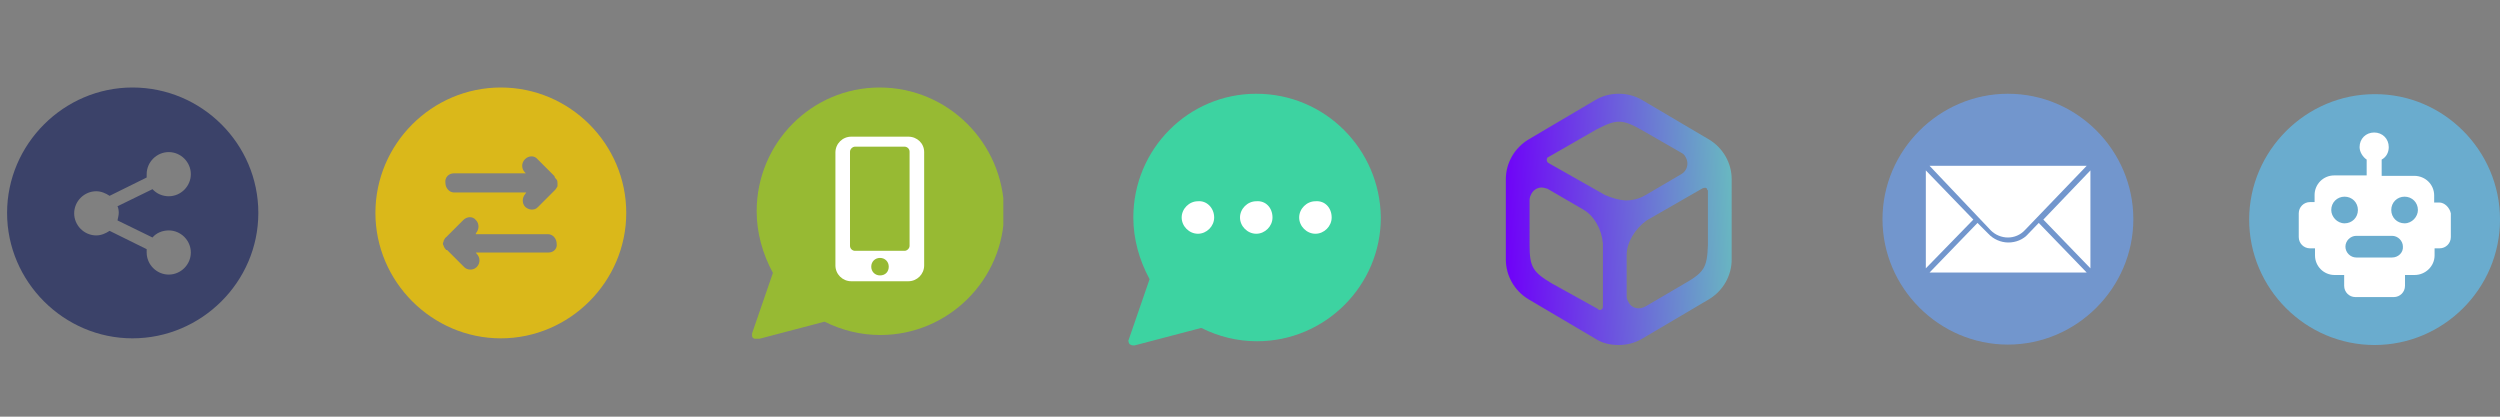 <?xml version="1.0" encoding="utf-8"?>
<!-- Generator: Adobe Illustrator 22.0.1, SVG Export Plug-In . SVG Version: 6.00 Build 0)  -->
<svg version="1.1" id="Слой_1" xmlns="http://www.w3.org/2000/svg" xmlns:xlink="http://www.w3.org/1999/xlink" x="0px" y="0px"
	 viewBox="0 0 600 100" style="enable-background:new 0 0 600 100;" xml:space="preserve">
<rect x="0" y="0" width="600" height="100" fill="#808080" stroke="none"/>
<style type="text/css">
	.st0{fill:#3B4269;}
	.st1{clip-path:url(#SVGID_2_);fill:#97BA33;}
	.st2{clip-path:url(#SVGID_4_);fill:#FFFFFF;}
	.st3{fill:#DAB81A;}
	.st4{fill:#3DD3A1;}
	.st5{fill:#FFFFFF;}
	.st6{clip-path:url(#SVGID_6_);fill:url(#SVGID_7_);}
	.st7{clip-path:url(#SVGID_9_);fill:#7296CD;}
	.st8{clip-path:url(#SVGID_11_);fill:#FFFFFF;}
	.st9{clip-path:url(#SVGID_13_);fill:#FFFFFF;}
	.st10{clip-path:url(#SVGID_15_);fill:#FFFFFF;}
	.st11{clip-path:url(#SVGID_17_);fill:#FFFFFF;}
	.st12{fill:#6AACCE;}
</style>
<path class="st0" d="M31.8,21C15.3,21,1.7,34.6,1.7,51.1s13.6,30.1,30.1,30.1S62,67.7,62,51.1S48.4,21,31.8,21z M28.5,51.1
	c0,0.6-0.2,1.2-0.3,1.8l8.4,4.1c0.9-1.1,2.4-1.7,3.9-1.7c2.9,0,5.3,2.4,5.3,5.3c0,2.9-2.4,5.3-5.3,5.3s-5.3-2.4-5.3-5.3
	c0-0.3,0-0.6,0-0.8l-8.9-4.4c-0.9,0.6-2,1.1-3.2,1.1c-2.9,0-5.3-2.4-5.3-5.3s2.4-5.3,5.3-5.3c1.2,0,2.3,0.5,3.2,1.1l8.9-4.4
	c0-0.3,0-0.6,0-0.8c0-2.9,2.4-5.3,5.3-5.3s5.3,2.4,5.3,5.3c0,2.9-2.4,5.3-5.3,5.3c-1.5,0-2.9-0.6-3.9-1.7l-8.4,4.1
	C28.4,49.9,28.5,50.5,28.5,51.1z"/>
<g>
	<g>
		<defs>
			<rect id="SVGID_1_" x="180.5" y="21" width="60.3" height="60.3"/>
		</defs>
		<clipPath id="SVGID_2_">
			<use xlink:href="#SVGID_1_"  style="overflow:visible;"/>
		</clipPath>
		<path class="st1" d="M211.1,21c-16.3,0-29.5,13.3-29.5,29.7c0,5.1,1.4,10.2,3.9,14.8l-5,14.5c-0.2,0.3,0,0.8,0.2,1.1
			c0.3,0.2,0.6,0.3,0.9,0.3c0.2,0,0.2,0,0.3,0l16-4.2c4.2,2.1,8.7,3.2,13.4,3.2c16.3,0,29.7-13.3,29.7-29.7
			C240.8,34.3,227.5,21,211.1,21"/>
	</g>
</g>
<g>
	<g>
		<defs>
			<rect id="SVGID_3_" x="180.5" y="21" width="60.3" height="60.3"/>
		</defs>
		<clipPath id="SVGID_4_">
			<use xlink:href="#SVGID_3_"  style="overflow:visible;"/>
		</clipPath>
		<path class="st2" d="M218,32.8h-13.7c-2.1,0-3.8,1.7-3.8,3.8v27.1c0,2.1,1.7,3.8,3.8,3.8H218c2.1,0,3.8-1.7,3.8-3.8V36.5
			C221.8,34.4,220.1,32.8,218,32.8 M211.2,66.1c-1.2,0-2.1-0.9-2.1-2.1s0.9-2.1,2.1-2.1c1.2,0,2.1,0.9,2.1,2.1
			S212.5,66.1,211.2,66.1 M218.3,59c0,0.6-0.6,1.2-1.2,1.2h-11.9c-0.6,0-1.2-0.5-1.2-1.2V36.4c0-0.6,0.6-1.2,1.2-1.2h11.9
			c0.6,0,1.2,0.5,1.2,1.2V59z"/>
	</g>
</g>
<g>
	<g>
		<path class="st3" d="M120.2,21c-16.6,0-30.1,13.6-30.1,30.1s13.6,30.1,30.1,30.1s30.1-13.6,30.1-30.1S136.8,21,120.2,21z
			 M108.9,41.6h17.3l-0.2-0.2c-0.9-0.9-0.9-2.3,0-3.2s2.3-0.9,3,0l4.1,4.1l0,0l0,0l0,0l0,0c0,0,0,0,0,0.2l0,0l0,0
			c0.2,0.2,0.3,0.5,0.5,0.6c0.2,0.3,0.2,0.6,0.2,0.9v0.2l0,0l0,0c0,0.2,0,0.3,0,0.5l0,0c-0.2,0.3-0.3,0.6-0.6,0.9l0,0l-4.1,4.1
			c-0.5,0.5-0.9,0.6-1.5,0.6c-0.6,0-1.1-0.3-1.5-0.6c-0.9-0.9-0.8-2.3,0-3.2l0.2-0.3h-17.3c-1.2,0-2.1-1.1-2.1-2.3
			C106.7,42.6,107.7,41.6,108.9,41.6z M131.7,60.6h-17.5l0.2,0.3c0.9,0.9,0.9,2.3,0,3.2c-0.5,0.5-1.1,0.6-1.5,0.6
			c-0.6,0-1.1-0.2-1.5-0.6l-4.1-4.1c0,0,0,0-0.2,0c-0.3-0.3-0.5-0.6-0.6-0.9l0,0l0,0c0-0.2-0.2-0.3-0.2-0.6l0,0
			c0-0.3,0.2-0.5,0.2-0.8c0.2-0.3,0.3-0.6,0.6-0.8l0,0l4.1-4.1c0.9-0.9,2.3-0.9,3,0c0.9,0.9,0.8,2.3,0,3.2v0.2h17.3
			c1.2,0,2.1,1.1,2.1,2.3C133.8,59.6,132.9,60.6,131.7,60.6z"/>
	</g>
</g>
<g>
	<path class="st4" d="M301.5,22.5c-16.3,0-29.5,13.3-29.5,29.7c0,5.1,1.4,10.2,3.9,14.8l-5,14.5c-0.2,0.3,0,0.8,0.2,1.1
		c0.3,0.2,0.6,0.3,0.9,0.3c0.2,0,0.2,0,0.3,0l16-4.2c4.2,2.1,8.7,3.2,13.4,3.2c16.3,0,29.7-13.3,29.7-29.7
		C331.2,35.8,318,22.5,301.5,22.5"/>
</g>
<g>
	<path class="st5" d="M291.4,52.2c0,2.1-1.8,3.9-3.9,3.9s-3.9-1.8-3.9-3.9c0-2.1,1.8-3.9,3.9-3.9C289.6,48.1,291.4,49.9,291.4,52.2"
		/>
	<path class="st5" d="M305.4,52.2c0,2.1-1.8,3.9-3.9,3.9s-3.9-1.8-3.9-3.9c0-2.1,1.8-3.9,3.9-3.9C303.8,48.1,305.4,49.9,305.4,52.2"
		/>
	<path class="st5" d="M319.6,52.2c0,2.1-1.8,3.9-3.9,3.9s-3.9-1.8-3.9-3.9c0-2.1,1.8-3.9,3.9-3.9C318,48.1,319.6,49.9,319.6,52.2"/>
</g>
<g>
	<g>
		<defs>
			<path id="SVGID_5_" d="M372.4,68c-4.5-2.7-5.3-3.9-5.3-9.2V48.1c0-0.8,0.2-1.1,0.5-1.7c0.5-0.9,1.5-1.4,2.4-1.4
				c0.5,0,0.9,0.2,1.4,0.3l8.6,5c2.6,1.5,4.4,4.7,4.7,8.1v15.2c0,0.5-0.3,0.8-0.8,0.8c-0.2,0-0.3,0-0.3-0.2l0,0L372.4,68z
				 M409.7,45.4c0,0.2,0.2,0.3,0.2,0.3l0,0v13.1c-0.2,5.6-0.9,6.6-6.2,9.6l-8.7,5.1c-0.6,0.3-1.1,0.5-1.7,0.5c-1.1,0-2-0.6-2.4-1.4
				c-0.3-0.5-0.5-0.9-0.5-1.4V61.2c0-3,2-6.3,4.8-8.3l13.4-7.7l0,0C409.1,45,409.6,45,409.7,45.4 M385.2,46.8l-13.6-7.7
				c-0.3-0.2-0.5-0.6-0.3-1.1c0-0.2,0.2-0.2,0.3-0.3l0,0l11.5-6.6c5-2.6,6.3-2.6,11.6,0.5l8.7,5c0.6,0.3,0.9,0.6,1.2,1.2
				c0.5,0.9,0.5,2,0,2.9c-0.3,0.5-0.6,0.8-1.1,1.1l-8.7,5.1c-1.4,0.8-2.9,1.2-4.7,1.2C388.5,48,386.8,47.5,385.2,46.8 M388.5,22.5
				c-2,0-3.9,0.5-5.6,1.5l-16.1,9.5c-3.3,2-5.4,5.6-5.4,9.5v19.3c0,3.9,2.1,7.5,5.4,9.5l16.1,9.5c1.7,1.1,3.6,1.5,5.6,1.5l0,0
				c2,0,3.9-0.5,5.6-1.5l16.1-9.5c3.3-2,5.4-5.6,5.4-9.5V43c0-3.9-2.1-7.5-5.4-9.5L394.1,24C392.4,23,390.5,22.5,388.5,22.5z"/>
		</defs>
		<clipPath id="SVGID_6_">
			<use xlink:href="#SVGID_5_"  style="overflow:visible;"/>
		</clipPath>
		
			<linearGradient id="SVGID_7_" gradientUnits="userSpaceOnUse" x1="114.627" y1="-39.165" x2="114.879" y2="-39.165" gradientTransform="matrix(219.538 -11.505 -10.355 -243.925 -25209.674 -8180.488)">
			<stop  offset="0" style="stop-color:#6F00F9"/>
			<stop  offset="1" style="stop-color:#69BAC0"/>
		</linearGradient>
		<polygon class="st6" points="361.5,85.7 418.2,82.6 415.5,19.6 358.8,22.7 		"/>
	</g>
</g>
<g>
	<g>
		<defs>
			<rect id="SVGID_8_" x="451.8" y="22.5" width="60.3" height="60.3"/>
		</defs>
		<clipPath id="SVGID_9_">
			<use xlink:href="#SVGID_8_"  style="overflow:visible;"/>
		</clipPath>
		<path class="st7" d="M481.9,22.5c16.6,0,30.1,13.6,30.1,30.1s-13.6,30.1-30.1,30.1s-30.1-13.6-30.1-30.1S465.4,22.5,481.9,22.5"/>
	</g>
	<g>
		<defs>
			<rect id="SVGID_10_" x="451.8" y="22.5" width="60.3" height="60.3"/>
		</defs>
		<clipPath id="SVGID_11_">
			<use xlink:href="#SVGID_10_"  style="overflow:visible;"/>
		</clipPath>
		<polygon class="st8" points="462.2,40.9 462.2,64.4 473.6,52.7 		"/>
	</g>
	<g>
		<defs>
			<rect id="SVGID_12_" x="451.8" y="22.5" width="60.3" height="60.3"/>
		</defs>
		<clipPath id="SVGID_13_">
			<use xlink:href="#SVGID_12_"  style="overflow:visible;"/>
		</clipPath>
		<polygon class="st9" points="501.7,40.9 501.7,64.4 490.4,52.7 		"/>
	</g>
	<g>
		<defs>
			<rect id="SVGID_14_" x="451.8" y="22.5" width="60.3" height="60.3"/>
		</defs>
		<clipPath id="SVGID_15_">
			<use xlink:href="#SVGID_14_"  style="overflow:visible;"/>
		</clipPath>
		<path class="st10" d="M463.1,39.8h37.7L486,55.2c-1.1,1.2-2.6,1.8-4.1,1.8s-3-0.6-4.1-1.7L463.1,39.8z"/>
	</g>
	<g>
		<defs>
			<rect id="SVGID_16_" x="451.8" y="22.5" width="60.3" height="60.3"/>
		</defs>
		<clipPath id="SVGID_17_">
			<use xlink:href="#SVGID_16_"  style="overflow:visible;"/>
		</clipPath>
		<path class="st11" d="M486.8,56.1c-1.2,1.4-3,2.1-4.8,2.1s-3.6-0.8-4.8-2.1l-2.6-2.6l-11.5,11.9h37.7l-11.5-11.9L486.8,56.1z"/>
	</g>
</g>
<g>
	<path class="st12" d="M600,52.7c0,16.6-13.6,30.1-30.1,30.1c-16.6,0-30.1-13.6-30.1-30.1s13.6-30.1,30.1-30.1
		C586.4,22.5,600,36.1,600,52.7"/>
	<path class="st5" d="M585.4,48.6h-1.2v-1.7c0-2.6-2.1-4.7-4.8-4.7h-7.8v-3.9c1.1-0.6,1.7-1.7,1.7-3c0-2-1.5-3.5-3.5-3.5
		s-3.5,1.5-3.5,3.5c0,1.2,0.8,2.4,1.7,3v3.8h-7.8c-2.6,0-4.7,2.1-4.7,4.7v1.7h-1.1c-1.5,0-2.7,1.2-2.7,2.7v5.7
		c0,1.5,1.2,2.7,2.7,2.7h1.2v1.7c0,2.6,2.1,4.7,4.7,4.7h2.3v2.6c0,1.5,1.2,2.7,2.7,2.7h9.2c1.5,0,2.7-1.2,2.7-2.7v-2.6h2.3
		c2.6,0,4.8-2.1,4.8-4.7v-1.7h1.2c1.5,0,2.7-1.2,2.7-2.7v-5.7C587.9,49.8,586.7,48.6,585.4,48.6 M559.5,50.4c0-1.8,1.4-3.2,3.2-3.2
		s3.2,1.4,3.2,3.2s-1.4,3.2-3.2,3.2S559.5,52,559.5,50.4 M574.1,61.8h-8.6c-1.4,0-2.6-1.2-2.6-2.6c0-1.4,1.2-2.6,2.6-2.6h8.6
		c1.4,0,2.6,1.2,2.6,2.6C576.8,60.6,575.6,61.8,574.1,61.8 M577.1,53.6c-1.8,0-3.2-1.4-3.2-3.2s1.4-3.2,3.2-3.2s3.2,1.4,3.2,3.2
		C580.3,52,578.9,53.6,577.1,53.6"/>
</g>
</svg>
